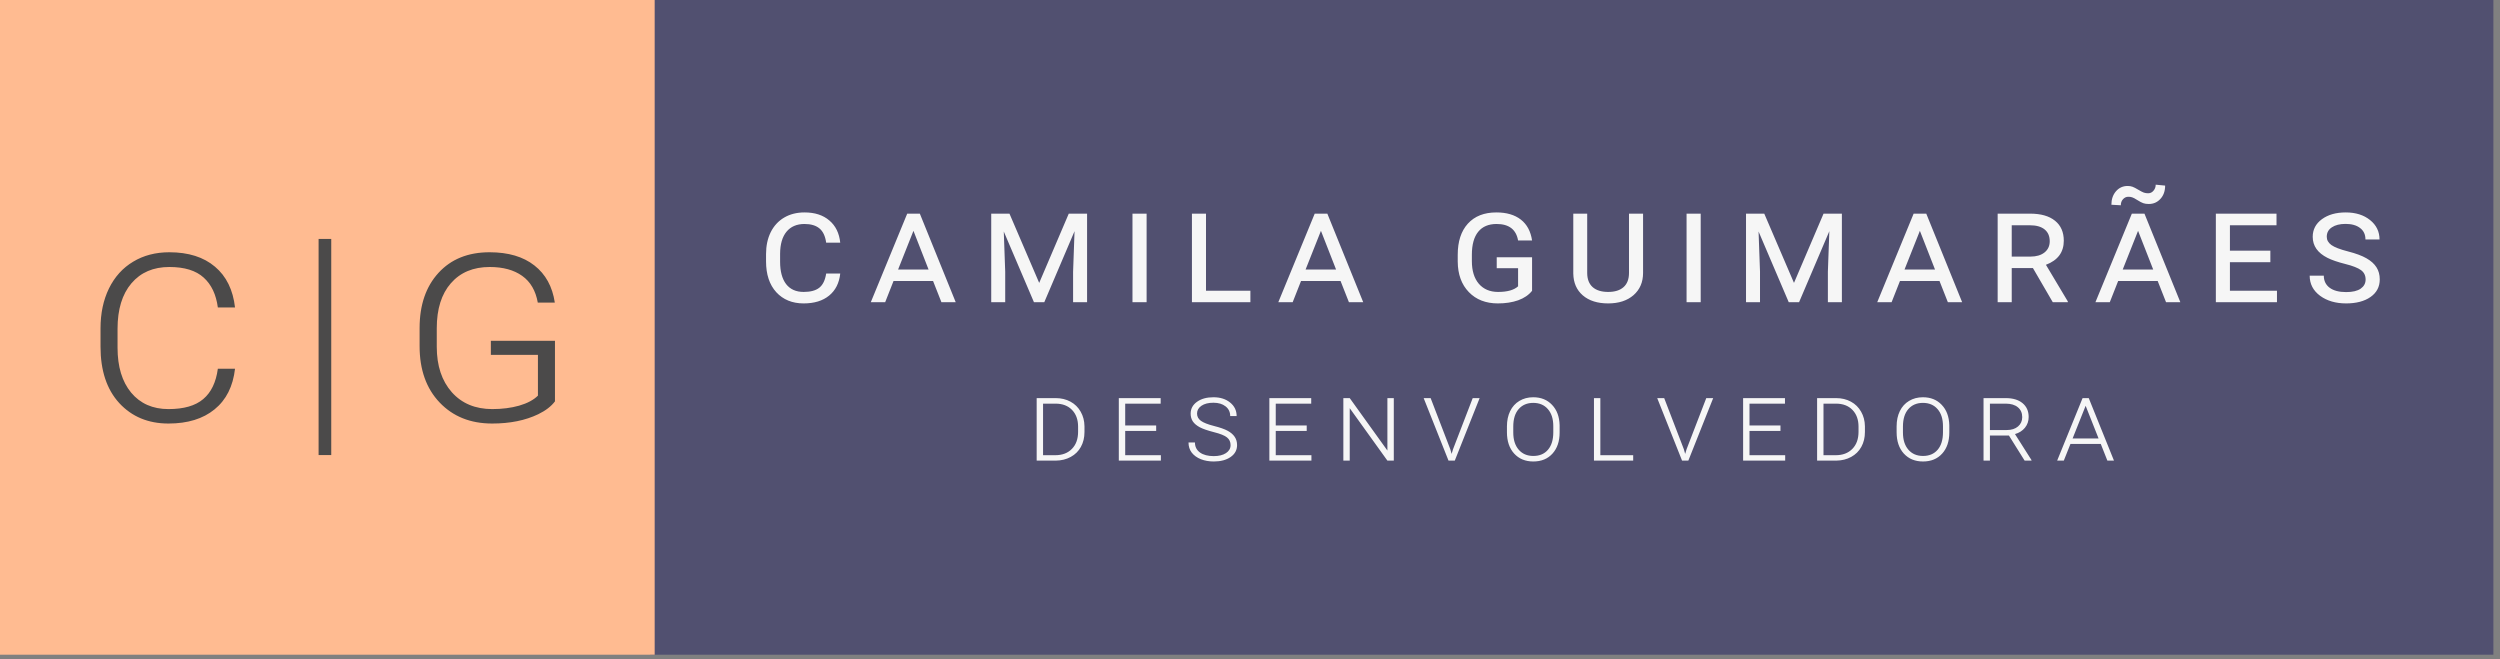 <svg width="273" height="72" viewBox="0 0 273 72" fill="none" xmlns="http://www.w3.org/2000/svg">
<rect x="0" y="0" width="273" height="72" fill="#808080" stroke="none"/>
<rect x="71" width="201.277" height="71.493" fill="#515070"/>
<path d="M113.204 50.3V43.474H115.279C115.88 43.474 116.419 43.603 116.896 43.861C117.372 44.118 117.743 44.484 118.009 44.956C118.279 45.425 118.417 45.954 118.425 46.544V47.183C118.425 47.788 118.294 48.327 118.033 48.8C117.775 49.269 117.406 49.634 116.925 49.896C116.449 50.157 115.904 50.292 115.29 50.3H113.204ZM113.902 44.077V49.708H115.238C115.995 49.708 116.599 49.48 117.048 49.023C117.501 48.566 117.728 47.941 117.728 47.148V46.591C117.728 45.829 117.507 45.22 117.066 44.763C116.624 44.306 116.023 44.077 115.261 44.077H113.902ZM126.253 47.06H122.872V49.708H126.768V50.3H122.174V43.474H126.745V44.077H122.872V46.462H126.253V47.06ZM134.379 48.607C134.379 48.259 134.25 47.98 133.992 47.769C133.734 47.558 133.254 47.364 132.551 47.189C131.851 47.009 131.336 46.829 131.004 46.65C130.672 46.47 130.424 46.261 130.26 46.023C130.099 45.781 130.019 45.495 130.019 45.167C130.019 44.64 130.25 44.21 130.711 43.878C131.172 43.546 131.771 43.38 132.51 43.38C133.252 43.38 133.859 43.573 134.332 43.96C134.805 44.343 135.041 44.835 135.041 45.437H134.338C134.338 44.995 134.17 44.642 133.834 44.376C133.498 44.111 133.055 43.978 132.504 43.978C131.961 43.978 131.527 44.087 131.203 44.306C130.879 44.525 130.717 44.81 130.717 45.161C130.717 45.486 130.859 45.751 131.144 45.958C131.43 46.161 131.902 46.347 132.562 46.515C133.226 46.683 133.726 46.859 134.062 47.042C134.402 47.226 134.658 47.447 134.83 47.704C135.002 47.958 135.088 48.257 135.088 48.601C135.088 49.148 134.851 49.583 134.379 49.907C133.91 50.232 133.299 50.394 132.545 50.394C132.029 50.394 131.56 50.312 131.139 50.148C130.717 49.98 130.385 49.741 130.142 49.433C129.904 49.12 129.785 48.749 129.785 48.319H130.488C130.488 48.784 130.672 49.15 131.039 49.415C131.41 49.677 131.912 49.808 132.545 49.808C133.099 49.808 133.543 49.698 133.875 49.48C134.211 49.257 134.379 48.966 134.379 48.607ZM142.693 47.06H139.312V49.708H143.208V50.3H138.614V43.474H143.185V44.077H139.312V46.462H142.693V47.06ZM152.202 50.3H151.504L147.391 44.575V50.3H146.694V43.474H147.391L151.504 49.198V43.474H152.202V50.3ZM158.371 49.052L158.517 49.568L158.67 49.058L160.82 43.474H161.576L158.863 50.3H158.177L155.465 43.474H156.226L158.371 49.052ZM170.311 47.23C170.311 48.191 170.052 48.958 169.532 49.532C169.013 50.107 168.315 50.394 167.44 50.394C166.569 50.394 165.87 50.105 165.343 49.527C164.819 48.948 164.558 48.173 164.558 47.2V46.556C164.558 45.927 164.675 45.372 164.909 44.892C165.144 44.411 165.479 44.04 165.917 43.779C166.358 43.513 166.862 43.38 167.429 43.38C168.276 43.38 168.962 43.657 169.485 44.212C170.013 44.763 170.288 45.505 170.311 46.439V47.23ZM169.62 46.544C169.62 45.747 169.423 45.124 169.028 44.675C168.638 44.222 168.104 43.995 167.429 43.995C166.761 43.995 166.229 44.222 165.835 44.675C165.444 45.124 165.249 45.759 165.249 46.579V47.23C165.249 48.023 165.446 48.648 165.841 49.105C166.235 49.562 166.769 49.79 167.44 49.79C168.12 49.79 168.653 49.564 169.04 49.111C169.427 48.657 169.62 48.023 169.62 47.206V46.544ZM174.758 49.708H178.344V50.3H174.061V43.474H174.758V49.708ZM183.875 49.052L184.021 49.568L184.173 49.058L186.324 43.474H187.08L184.367 50.3H183.681L180.968 43.474H181.73L183.875 49.052ZM194.427 47.06H191.046V49.708H194.942V50.3H190.348V43.474H194.919V44.077H191.046V46.462H194.427V47.06ZM198.428 50.3V43.474H200.502C201.104 43.474 201.643 43.603 202.119 43.861C202.596 44.118 202.967 44.484 203.232 44.956C203.502 45.425 203.641 45.954 203.649 46.544V47.183C203.649 47.788 203.518 48.327 203.256 48.8C202.998 49.269 202.629 49.634 202.149 49.896C201.672 50.157 201.127 50.292 200.514 50.3H198.428ZM199.125 44.077V49.708H200.461C201.219 49.708 201.822 49.48 202.272 49.023C202.725 48.566 202.951 47.941 202.951 47.148V46.591C202.951 45.829 202.731 45.22 202.289 44.763C201.848 44.306 201.246 44.077 200.484 44.077H199.125ZM212.865 47.23C212.865 48.191 212.605 48.958 212.085 49.532C211.566 50.107 210.869 50.394 209.994 50.394C209.122 50.394 208.423 50.105 207.896 49.527C207.372 48.948 207.111 48.173 207.111 47.2V46.556C207.111 45.927 207.228 45.372 207.462 44.892C207.697 44.411 208.033 44.04 208.47 43.779C208.911 43.513 209.415 43.38 209.982 43.38C210.829 43.38 211.515 43.657 212.038 44.212C212.566 44.763 212.841 45.505 212.865 46.439V47.23ZM212.173 46.544C212.173 45.747 211.976 45.124 211.581 44.675C211.191 44.222 210.658 43.995 209.982 43.995C209.314 43.995 208.783 44.222 208.388 44.675C207.997 45.124 207.802 45.759 207.802 46.579V47.23C207.802 48.023 207.999 48.648 208.394 49.105C208.788 49.562 209.322 49.79 209.994 49.79C210.673 49.79 211.206 49.564 211.593 49.111C211.98 48.657 212.173 48.023 212.173 47.206V46.544ZM219.374 47.558H217.299V50.3H216.602V43.474H219.022C219.807 43.474 220.421 43.657 220.862 44.025C221.307 44.392 221.53 44.896 221.53 45.536C221.53 45.986 221.393 46.378 221.12 46.714C220.846 47.046 220.485 47.275 220.036 47.4L221.84 50.241V50.3H221.09L219.374 47.558ZM217.299 46.96H219.151C219.659 46.96 220.065 46.829 220.37 46.568C220.674 46.306 220.827 45.968 220.827 45.554C220.827 45.097 220.669 44.737 220.352 44.476C220.04 44.214 219.602 44.081 219.04 44.077H217.299V46.96ZM229.404 48.478H226.094L225.367 50.3H224.641L227.418 43.474H228.092L230.846 50.3H230.125L229.404 48.478ZM226.328 47.88H229.164L227.752 44.312L226.328 47.88Z" fill="#F6F6F6"/>
<path d="M91.753 29.871C91.643 30.905 91.239 31.708 90.541 32.278C89.844 32.848 88.917 33.133 87.761 33.133C86.521 33.133 85.525 32.726 84.772 31.913C84.025 31.094 83.652 29.967 83.652 28.534V27.754C83.652 26.846 83.82 26.049 84.158 25.363C84.501 24.672 84.991 24.137 85.627 23.761C86.269 23.385 87.011 23.197 87.852 23.197C88.981 23.197 89.886 23.49 90.566 24.077C91.252 24.658 91.648 25.466 91.753 26.5H90.218C90.118 25.781 89.872 25.261 89.479 24.94C89.091 24.619 88.549 24.459 87.852 24.459C87.005 24.459 86.35 24.741 85.885 25.305C85.425 25.864 85.193 26.666 85.187 27.712V28.592C85.187 29.638 85.406 30.449 85.843 31.024C86.286 31.594 86.925 31.879 87.761 31.879C88.508 31.879 89.075 31.727 89.462 31.423C89.855 31.113 90.107 30.596 90.218 29.871H91.753ZM101.89 30.684H97.574L96.661 33H95.092L99.068 23.33H100.446L104.364 33H102.803L101.89 30.684ZM98.072 29.431H101.4L99.749 25.206L98.072 29.431ZM110.234 23.33L113.48 30.892L116.709 23.33H118.709V33H117.182V29.671L117.34 25.247L114.036 33H112.907L109.612 25.28L109.769 29.671V33H108.242V23.33H110.234ZM125.21 33H123.666V23.33H125.21V33ZM131.695 31.747H136.543V33H130.159V23.33H131.695V31.747ZM146.389 30.684H142.073L141.16 33H139.591L143.567 23.33H144.945L148.863 33H147.302L146.389 30.684ZM142.571 29.431H145.899L144.247 25.206L142.571 29.431ZM167.302 31.755C166.937 32.214 166.43 32.56 165.783 32.792C165.141 33.019 164.402 33.133 163.567 33.133C162.25 33.133 161.193 32.721 160.396 31.896C159.599 31.072 159.195 29.962 159.184 28.567V27.82C159.184 26.37 159.552 25.239 160.288 24.425C161.029 23.606 162.07 23.197 163.409 23.197C164.516 23.197 165.404 23.457 166.073 23.977C166.743 24.497 167.153 25.258 167.302 26.26H165.775C165.564 25.059 164.781 24.459 163.426 24.459C162.546 24.459 161.876 24.744 161.417 25.314C160.957 25.884 160.728 26.719 160.728 27.82V28.518C160.728 29.569 160.982 30.394 161.491 30.991C162.006 31.583 162.706 31.879 163.592 31.879C164.599 31.879 165.326 31.675 165.775 31.265V29.29H163.442V28.094H167.302V31.755ZM179.423 23.33V29.804C179.423 30.811 179.077 31.619 178.385 32.228C177.693 32.831 176.769 33.133 175.613 33.133C174.451 33.133 173.529 32.842 172.849 32.261C172.168 31.675 171.819 30.878 171.803 29.871V23.33H173.322V29.804C173.322 30.474 173.518 30.988 173.911 31.348C174.31 31.702 174.877 31.879 175.613 31.879C176.338 31.879 176.897 31.705 177.29 31.356C177.688 31.002 177.887 30.485 177.887 29.804V23.33H179.423ZM185.716 33H184.173V23.33H185.716V33ZM192.658 23.33L195.903 30.892L199.132 23.33H201.133V33H199.605V29.671L199.763 25.247L196.459 33H195.33L192.035 25.28L192.193 29.671V33H190.665V23.33H192.658ZM211.793 30.684H207.476L206.563 33H204.994L208.97 23.33H210.348L214.266 33H212.706L211.793 30.684ZM207.974 29.431H211.303L209.651 25.206L207.974 29.431ZM221.996 29.273H219.68V33H218.144V23.33H221.68C222.859 23.33 223.767 23.587 224.403 24.102C225.045 24.616 225.366 25.344 225.366 26.285C225.366 27.546 224.716 28.424 223.415 28.916L225.806 32.917V33H224.162L221.996 29.273ZM219.68 28.02H221.722C222.369 28.02 222.881 27.87 223.258 27.571C223.639 27.267 223.83 26.857 223.83 26.343C223.83 25.789 223.645 25.36 223.274 25.056C222.903 24.752 222.369 24.6 221.672 24.6H219.68V28.02ZM235.619 30.684H231.303L230.39 33H228.821L232.797 23.33H234.175L238.093 33H236.532L235.619 30.684ZM231.801 29.431H235.129L233.477 25.206L231.801 29.431ZM236.433 20.267C236.433 20.864 236.261 21.349 235.918 21.719C235.58 22.09 235.157 22.275 234.648 22.275C234.421 22.275 234.225 22.248 234.059 22.192C233.893 22.137 233.674 22.024 233.403 21.852C233.137 21.68 232.943 21.578 232.822 21.545C232.706 21.506 232.57 21.487 232.415 21.487C232.188 21.487 231.994 21.575 231.834 21.752C231.673 21.924 231.593 22.145 231.593 22.416L230.564 22.358C230.564 21.766 230.73 21.276 231.062 20.889C231.4 20.502 231.826 20.308 232.34 20.308C232.534 20.308 232.708 20.336 232.863 20.391C233.018 20.447 233.228 20.554 233.494 20.715C233.76 20.875 233.962 20.98 234.1 21.03C234.244 21.08 234.402 21.105 234.573 21.105C234.811 21.105 235.008 21.011 235.163 20.823C235.323 20.635 235.403 20.416 235.403 20.167L236.433 20.267ZM247.923 28.634H243.507V31.747H248.645V33H241.971V23.33H248.595V24.6H243.507V27.372H247.923V28.634ZM258.325 30.526C258.325 30.084 258.156 29.741 257.819 29.497C257.487 29.254 256.914 29.029 256.1 28.825C255.287 28.62 254.642 28.399 254.166 28.161C253.087 27.618 252.548 26.852 252.548 25.861C252.548 25.07 252.883 24.428 253.552 23.936C254.227 23.443 255.093 23.197 256.15 23.197C257.235 23.197 258.12 23.474 258.807 24.027C259.498 24.58 259.844 25.289 259.844 26.152H258.308C258.308 25.61 258.112 25.192 257.719 24.898C257.332 24.6 256.803 24.45 256.134 24.45C255.508 24.45 255.01 24.575 254.64 24.824C254.269 25.067 254.083 25.41 254.083 25.853C254.083 26.213 254.252 26.514 254.59 26.758C254.933 27.001 255.536 27.234 256.399 27.455C257.263 27.676 257.938 27.928 258.425 28.21C258.912 28.487 259.274 28.814 259.512 29.19C259.75 29.566 259.869 30.006 259.869 30.51C259.869 31.323 259.531 31.965 258.856 32.435C258.187 32.9 257.301 33.133 256.2 33.133C255.055 33.133 254.103 32.853 253.345 32.294C252.592 31.73 252.216 31 252.216 30.103H253.76C253.76 30.668 253.973 31.107 254.399 31.423C254.825 31.738 255.425 31.896 256.2 31.896C256.897 31.896 257.426 31.771 257.786 31.523C258.145 31.268 258.325 30.936 258.325 30.526Z" fill="#F6F6F6"/>
<rect width="71.49" height="71.493" fill="#FFBB91"/>
<path d="M25.664 40.266C25.445 42.193 24.701 43.672 23.43 44.703C22.169 45.734 20.492 46.25 18.398 46.25C16.19 46.25 14.398 45.505 13.023 44.016C11.659 42.526 10.977 40.474 10.977 37.859V35.859C10.977 34.214 11.284 32.76 11.898 31.5C12.523 30.229 13.404 29.255 14.539 28.578C15.675 27.891 16.992 27.547 18.492 27.547C20.576 27.547 22.237 28.073 23.477 29.125C24.716 30.167 25.445 31.651 25.664 33.578H23.789C23.602 32.161 23.086 31.073 22.242 30.312C21.398 29.542 20.148 29.156 18.492 29.156C16.742 29.156 15.362 29.75 14.352 30.938C13.341 32.125 12.836 33.781 12.836 35.906V37.969C12.836 40.042 13.331 41.677 14.32 42.875C15.32 44.073 16.68 44.672 18.398 44.672C20.076 44.672 21.341 44.307 22.195 43.578C23.06 42.849 23.591 41.745 23.789 40.266H25.664ZM36.172 49.691H34.791V26.094H36.172V49.691ZM60.602 43.828C60.195 44.37 59.586 44.839 58.773 45.234C57.367 45.911 55.69 46.25 53.742 46.25C51.378 46.25 49.466 45.484 48.008 43.953C46.55 42.422 45.82 40.37 45.82 37.797V35.828C45.82 33.307 46.508 31.297 47.883 29.797C49.258 28.297 51.117 27.547 53.461 27.547C55.503 27.547 57.133 28.026 58.352 28.984C59.581 29.943 60.325 31.297 60.586 33.047H58.727C58.497 31.745 57.93 30.771 57.023 30.125C56.117 29.479 54.935 29.156 53.477 29.156C51.685 29.156 50.273 29.745 49.242 30.922C48.211 32.099 47.695 33.74 47.695 35.844V37.875C47.695 39.938 48.242 41.589 49.336 42.828C50.43 44.057 51.904 44.672 53.758 44.672C54.831 44.672 55.81 44.547 56.695 44.297C57.591 44.036 58.273 43.672 58.742 43.203V38.75H53.602V37.219H60.602V43.828Z" fill="#4B4A4A"/>
</svg>
